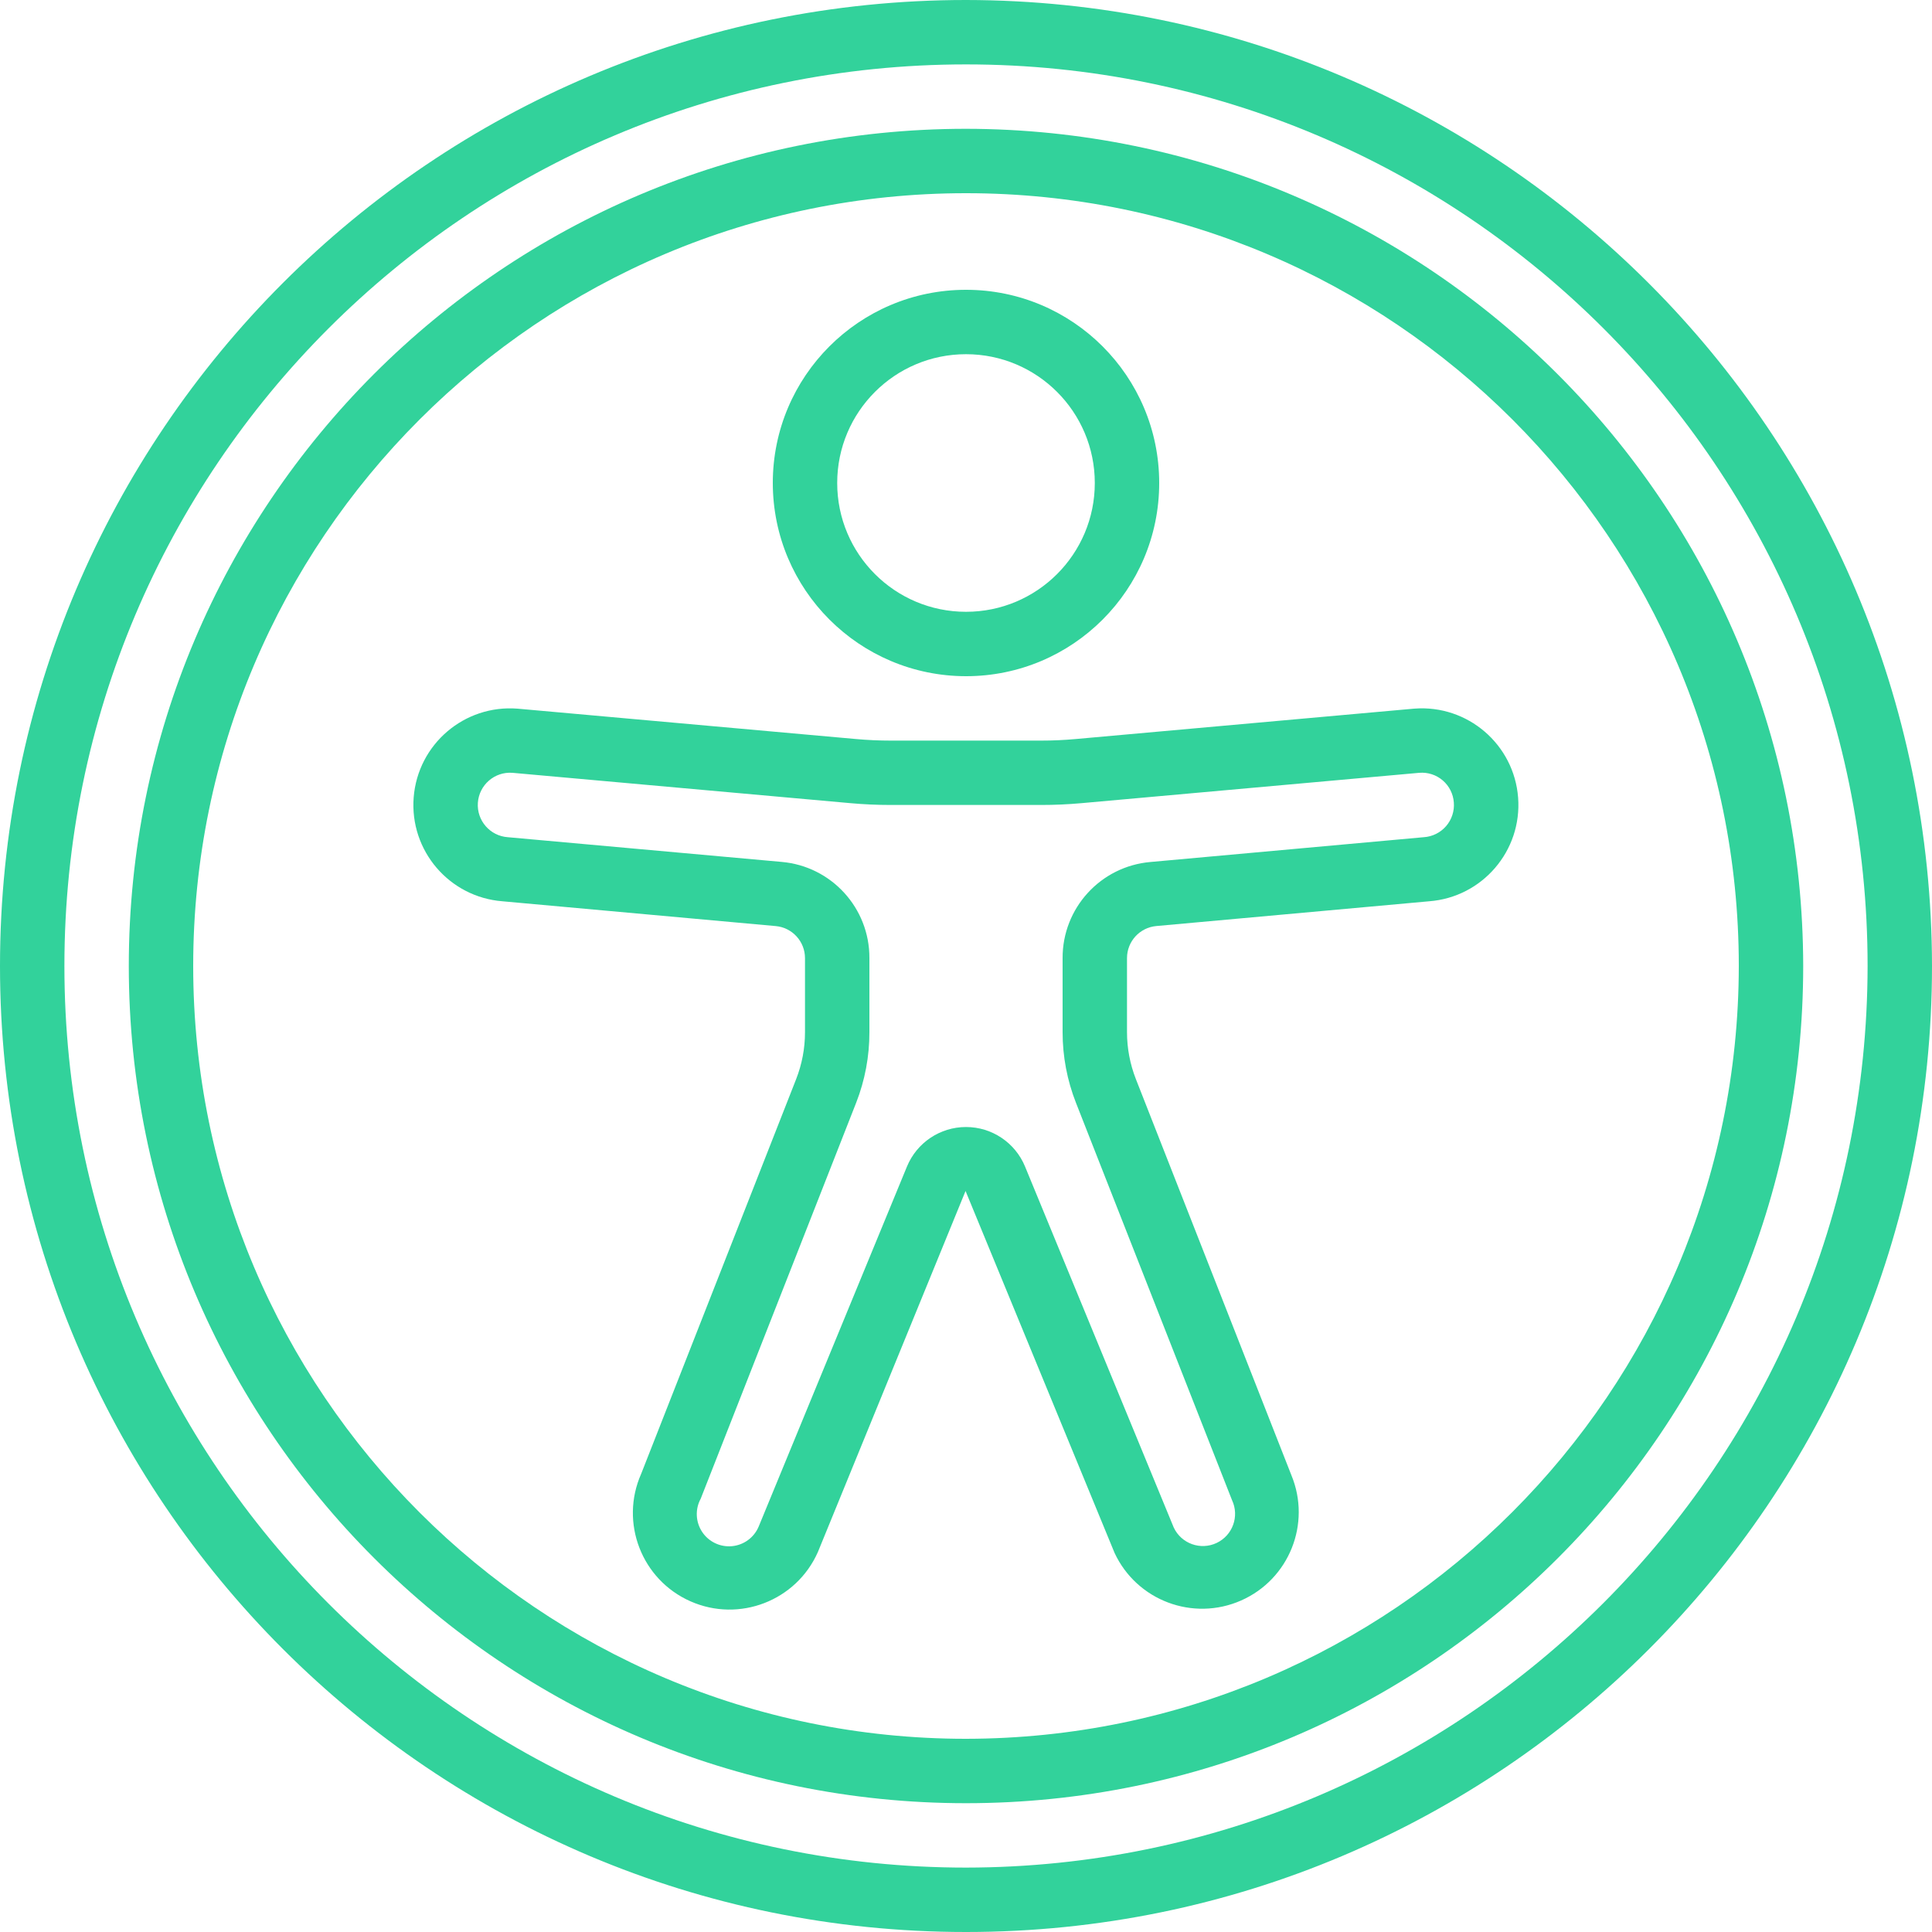 <svg width="350" height="350" viewBox="0 0 350 350" fill="none" xmlns="http://www.w3.org/2000/svg">
<path d="M175 0C78.35 0 0 78.35 0 175C0 271.65 78.35 350 175 350C271.65 350 350 271.65 350 175C349.891 78.395 271.605 0.109 175 0ZM175 338.333C84.793 338.333 11.667 265.207 11.667 175C11.667 84.793 84.793 11.667 175 11.667C265.207 11.667 338.333 84.793 338.333 175C338.23 265.164 265.164 338.23 175 338.333Z" fill="#32D29B"/>
<path d="M175 23.333C91.237 23.333 23.333 91.237 23.333 175C23.333 258.763 91.237 326.667 175 326.667C258.763 326.667 326.667 258.763 326.667 175C326.57 91.277 258.723 23.43 175 23.333ZM175 315C97.68 315 35 252.32 35 175C35 97.68 97.68 35 175 35C252.32 35 315 97.68 315 175C314.91 252.283 252.283 314.91 175 315Z" fill="#32D29B"/>
<path d="M175 122.5C194.33 122.5 210 106.83 210 87.5C210 68.17 194.33 52.5 175 52.5C155.67 52.5 140 68.17 140 87.5C140.019 106.822 155.678 122.481 175 122.5ZM175 64.167C187.887 64.167 198.333 74.613 198.333 87.5C198.333 100.387 187.887 110.833 175 110.833C162.113 110.833 151.667 100.387 151.667 87.5C151.667 74.613 162.113 64.167 175 64.167Z" fill="#32D29B"/>
<path d="M256.241 128.38H256.148L194.898 133.881C192.809 134.071 190.719 134.167 188.627 134.167H161.373C159.285 134.167 157.199 134.073 155.114 133.887L93.759 128.38C84.123 127.623 75.698 134.821 74.941 144.457C74.184 154.093 81.382 162.518 91.017 163.275L140.525 167.767C143.529 168.038 145.831 170.555 145.833 173.571V186.988C145.835 189.904 145.289 192.795 144.223 195.51L116.153 266.998C112.241 275.838 116.235 286.176 125.075 290.089C133.916 294.002 144.254 290.007 148.167 281.167L174.918 215.758L201.921 281.342C205.948 289.96 216.121 293.783 224.827 289.95C233.533 286.117 237.583 276.032 233.946 267.243L205.777 195.493C204.714 192.781 204.167 189.894 204.167 186.982V173.565C204.17 170.549 206.471 168.032 209.475 167.761L258.901 163.275C268.538 162.54 275.756 154.132 275.021 144.495C274.287 134.857 265.878 127.64 256.241 128.374V128.38ZM257.927 151.667L208.419 156.158C199.39 156.936 192.467 164.508 192.5 173.571V186.988C192.498 191.366 193.319 195.705 194.921 199.78L223.189 271.758C224.563 274.672 223.315 278.148 220.401 279.522C217.487 280.896 214.011 279.647 212.637 276.733L185.693 211.324C183.906 206.995 179.684 204.17 175 204.17C170.316 204.17 166.095 206.995 164.308 211.324L137.439 276.558C136.604 278.544 134.742 279.907 132.598 280.105C130.453 280.302 128.374 279.302 127.19 277.503C126.006 275.704 125.909 273.398 126.939 271.507L155.108 199.757C156.699 195.686 157.511 191.352 157.5 186.982V173.565C157.54 164.498 150.614 156.918 141.581 156.141L91.992 151.667C88.77 151.44 86.343 148.644 86.57 145.422C86.797 142.2 89.593 139.773 92.814 140L154.064 145.501C156.491 145.719 158.923 145.828 161.362 145.828H188.615C191.053 145.828 193.486 145.719 195.913 145.501L257.133 140C258.675 139.878 260.202 140.377 261.374 141.386C262.546 142.395 263.266 143.83 263.375 145.373C263.502 146.933 262.996 148.479 261.971 149.663C260.947 150.846 259.489 151.569 257.927 151.667Z" fill="#32D29B"/>
</svg>
